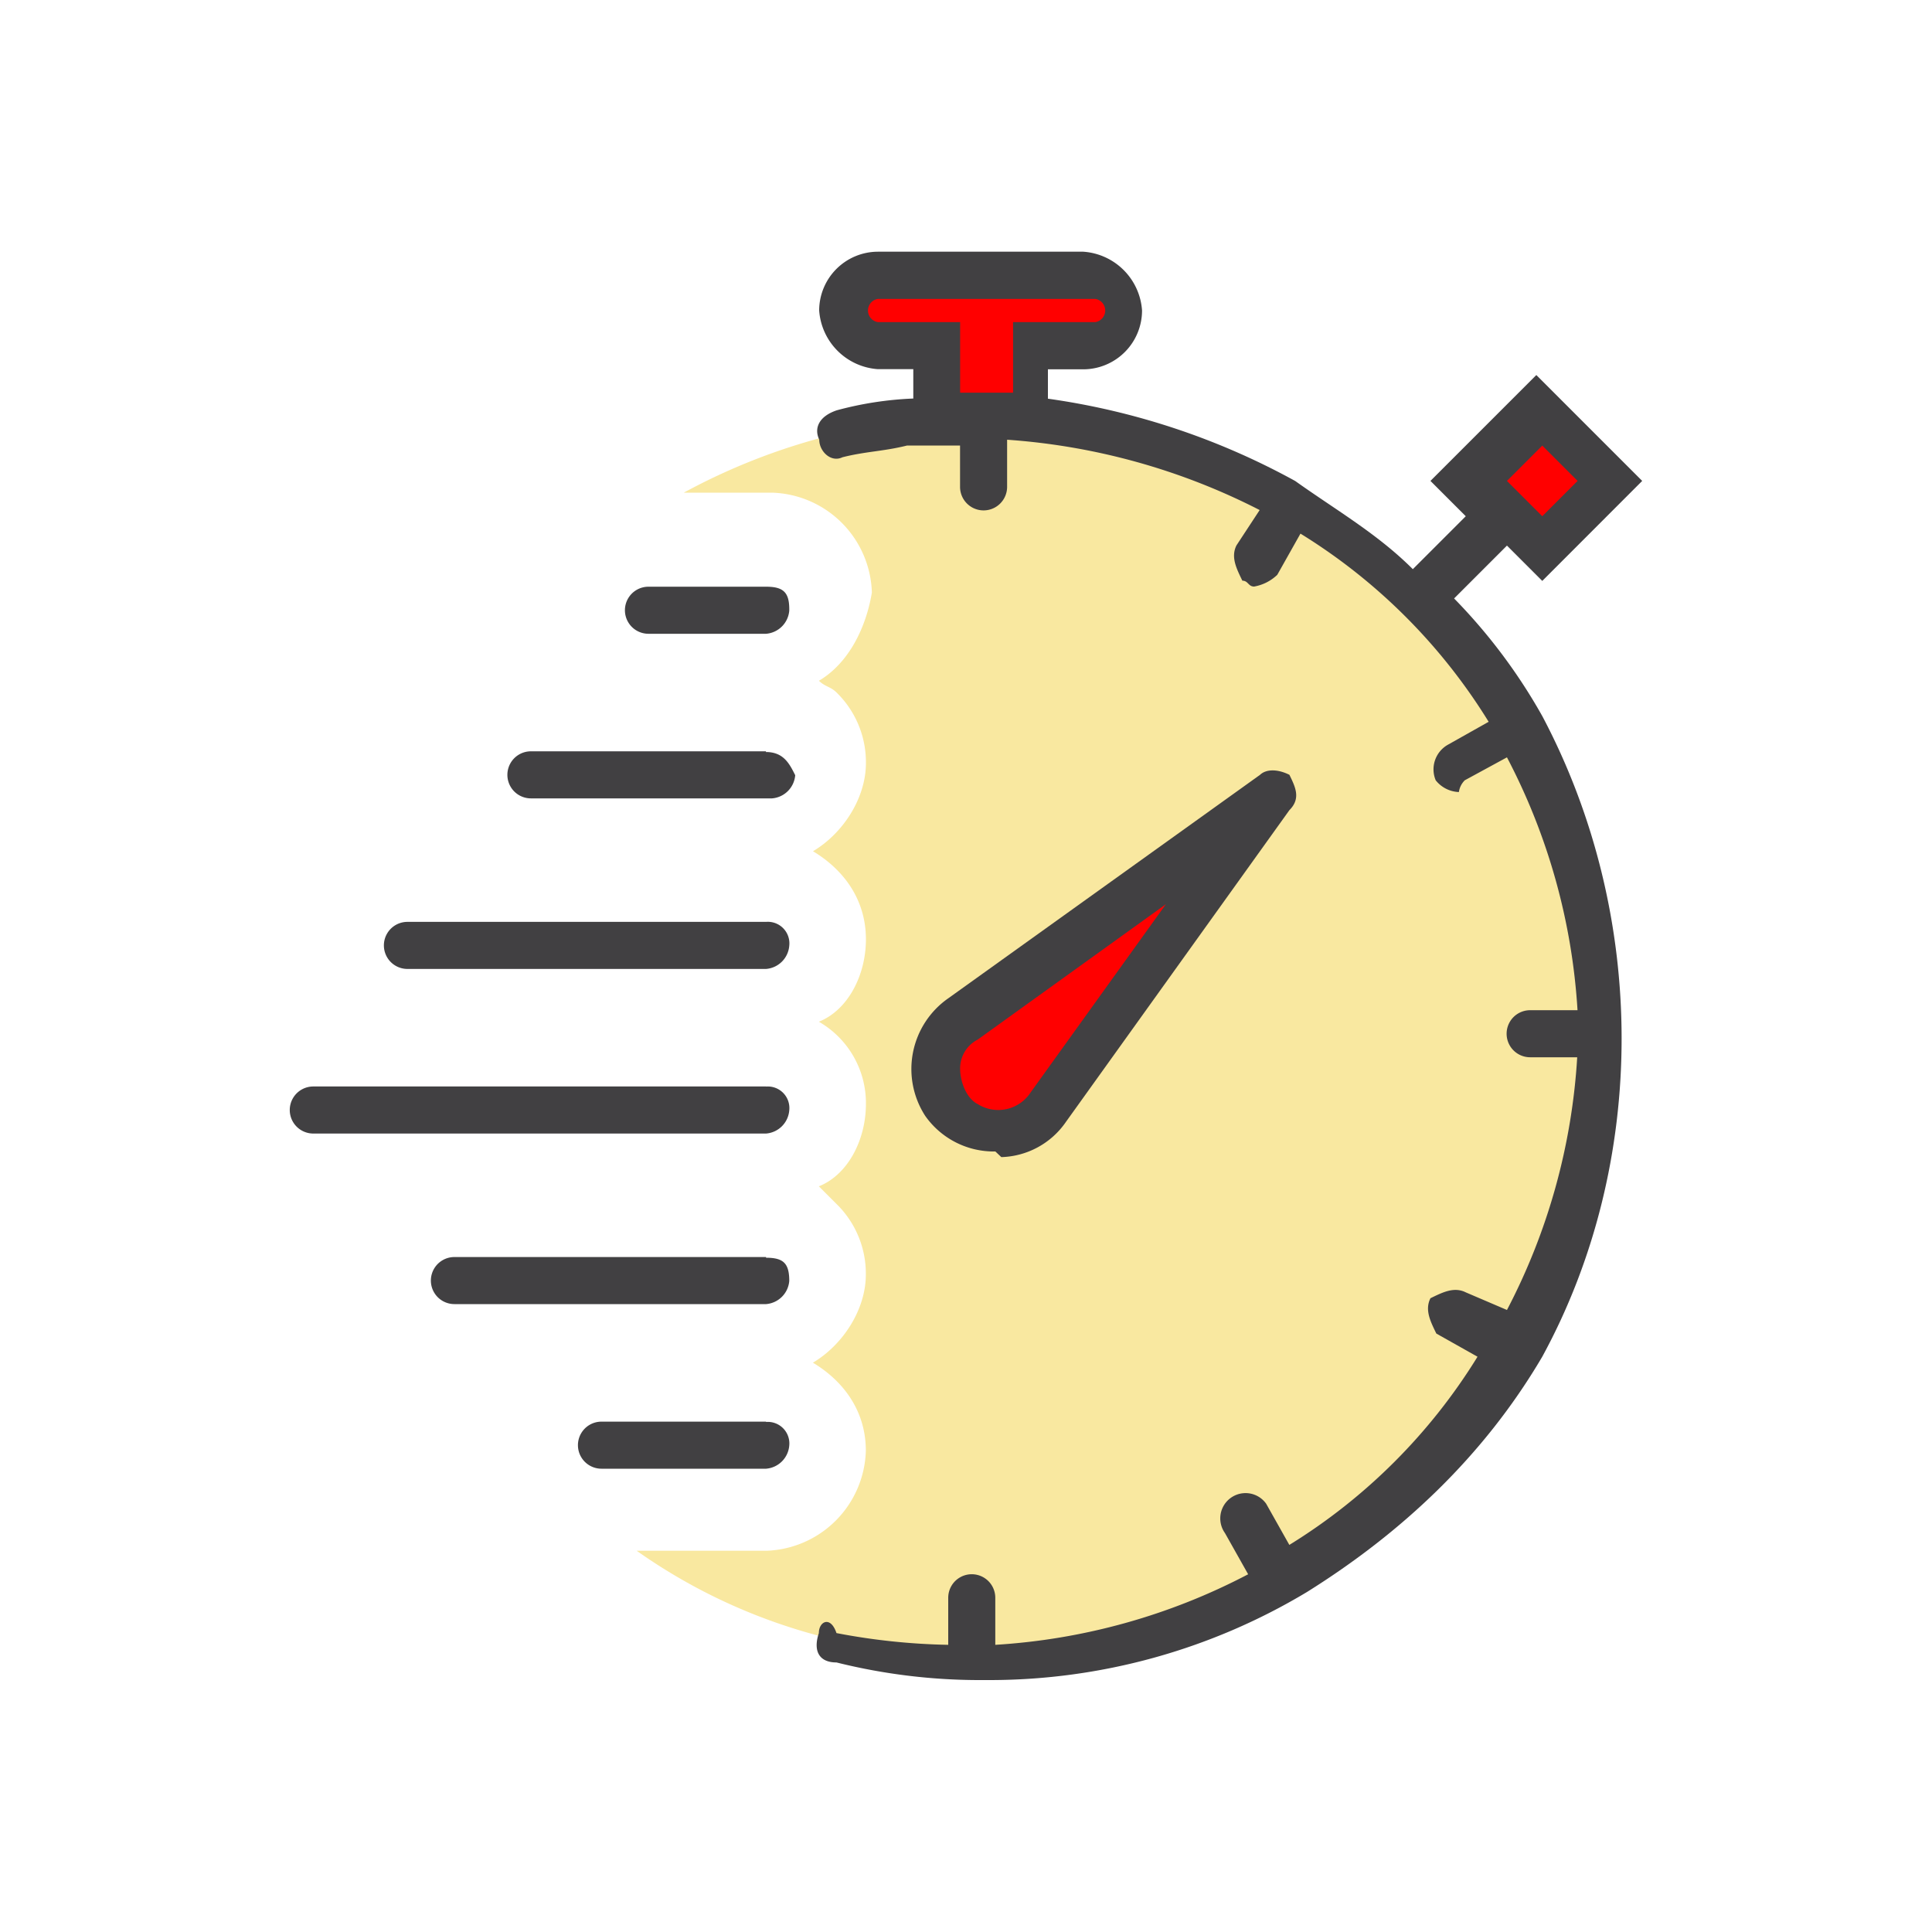 <svg id="Layer_1" data-name="Layer 1" xmlns="http://www.w3.org/2000/svg" width="250" height="250" viewBox="0 0 250 250"><defs><style>.cls-1{fill:#f9e8a0;}.cls-2{fill:red;}.cls-3{fill:#414042;}</style></defs><title>iShop</title><path class="cls-1" d="M127.28,53.86a81.57,81.57,0,0,0-38.8,9.89H99.89a13.33,13.33,0,0,1,12.93,12.93c-.76,4.57-3,9.13-6.85,11.41.76.76,1.52.76,2.28,1.52a12.6,12.6,0,0,1,3.8,9.13c0,4.57-3,9.13-6.85,11.41,3.8,2.28,6.85,6.09,6.85,11.41,0,4.57-2.28,9.13-6.09,10.65a12.14,12.14,0,0,1,6.09,10.65c0,4.57-2.28,9.13-6.09,10.65l2.28,2.28a12.6,12.6,0,0,1,3.8,9.13c0,4.57-3,9.13-6.85,11.41,3.8,2.28,6.85,6.09,6.85,11.41a13.33,13.33,0,0,1-12.93,12.93H82.39c12.93,9.13,28.15,13.7,44.89,13.7a79.88,79.88,0,0,0,79.89-79.89C207.17,90.38,171.41,53.86,127.28,53.86Z"/><polygon class="cls-2" points="144.02 35.6 110.54 35.6 110.54 43.21 120.44 43.21 120.44 53.1 133.37 53.1 133.37 43.21 144.02 43.21 144.02 35.6"/><polygon class="cls-2" points="191.96 63.75 198.8 70.6 207.17 62.23 200.33 54.62 191.96 63.75"/><path class="cls-2" d="M122,139.08s-1.52-3,2.28-6.85,36.52-25.11,36.52-25.11l-28.15,39.57S123.48,148.21,122,139.08Z"/><path class="cls-3" d="M129.57,149.73a10.51,10.51,0,0,0,8.37-4.57l28.91-40.33c1.52-1.52.76-3,0-4.57-1.52-.76-3-.76-3.8,0l-40.33,28.91a11.16,11.16,0,0,0-3,15.22A10.85,10.85,0,0,0,128.8,149Zm-5.33-11.41a4.18,4.18,0,0,1,2.28-3.8L150.87,117l-17.5,24.35a5,5,0,0,1-6.85,1.52c-1.52-.76-2.28-3-2.28-4.57Z"/><path class="cls-3" d="M199.57,92.66h0a72.36,72.36,0,0,0-11.41-15.22L195,70.6l4.57,4.57L212.5,62.23l-13.7-13.7-13.7,13.7,4.57,4.57-6.85,6.85c-4.57-4.57-9.89-7.61-15.22-11.41h0a93.23,93.23,0,0,0-32-10.65v-3.8h4.57a7.62,7.62,0,0,0,7.61-7.61,8.18,8.18,0,0,0-7.61-7.61H113.59A7.62,7.62,0,0,0,106,40.16a8.18,8.18,0,0,0,7.61,7.61h4.57v3.8a44.53,44.53,0,0,0-9.89,1.52c-2.28.76-3,2.28-2.28,3.8,0,1.52,1.52,3,3,2.28,3-.76,5.33-.76,8.37-1.52h6.85V63a3,3,0,1,0,6.09,0V56.9A84.43,84.43,0,0,1,163,66l-3,4.57c-.76,1.52,0,3,.76,4.57.76,0,.76.76,1.52.76a5.77,5.77,0,0,0,3-1.52l3-5.33a74.47,74.47,0,0,1,24.35,24.35l-5.33,3a3.66,3.66,0,0,0-1.52,4.57,4,4,0,0,0,3,1.52,2.66,2.66,0,0,1,.76-1.52L195,98a80.92,80.92,0,0,1,9.13,32.72H198a3,3,0,1,0,0,6.09h6.09A80.92,80.92,0,0,1,195,169.51l-5.33-2.28c-1.52-.76-3,0-4.57.76-.76,1.52,0,3,.76,4.57h0l5.33,3a74.47,74.47,0,0,1-24.35,24.35l-3-5.33a3.27,3.27,0,0,0-5.33,3.8l3,5.33a80.92,80.92,0,0,1-32.72,9.13v-6.09a3,3,0,1,0-6.09,0h0v6.09a84.27,84.27,0,0,1-14.46-1.52c-.76-2.28-2.28-1.52-2.28,0-.76,2.28,0,3.8,2.28,3.8a76.65,76.65,0,0,0,19,2.28H128A79.77,79.77,0,0,0,169.13,206h0c12.17-7.61,22.83-17.5,30.43-30.43h0c13.7-25.11,13.7-57.07,0-82.93Zm0-35,4.57,4.57-4.57,4.57L195,62.23Zm-75.33-6.85V41.68H113.59a1.52,1.52,0,0,1,0-3h28.15a1.52,1.52,0,0,1,0,3H131.09v9.13ZM99.13,75.92H83.91a3,3,0,0,0,0,6.09H99.13a3.27,3.27,0,0,0,3-3C102.17,76.68,101.41,75.92,99.13,75.92Zm0,21.3H68.7a3,3,0,1,0,0,6.09h31.2a3.27,3.27,0,0,0,3-3c-.76-1.52-1.52-3-3.8-3Zm0,22.07H52.72a3,3,0,1,0,0,6.09H99.13a3.27,3.27,0,0,0,3-3A2.79,2.79,0,0,0,99.13,119.29Zm0,21.3H40.54a3,3,0,0,0,0,6.09H99.13a3.27,3.27,0,0,0,3-3A2.79,2.79,0,0,0,99.13,140.6Zm0,22.07H58.8a3,3,0,1,0,0,6.09H99.13a3.27,3.27,0,0,0,3-3c0-2.28-.76-3-3-3Zm0,21.3H77.83a3,3,0,1,0,0,6.09h21.3a3.27,3.27,0,0,0,3-3A2.79,2.79,0,0,0,99.13,184Z"/></svg>